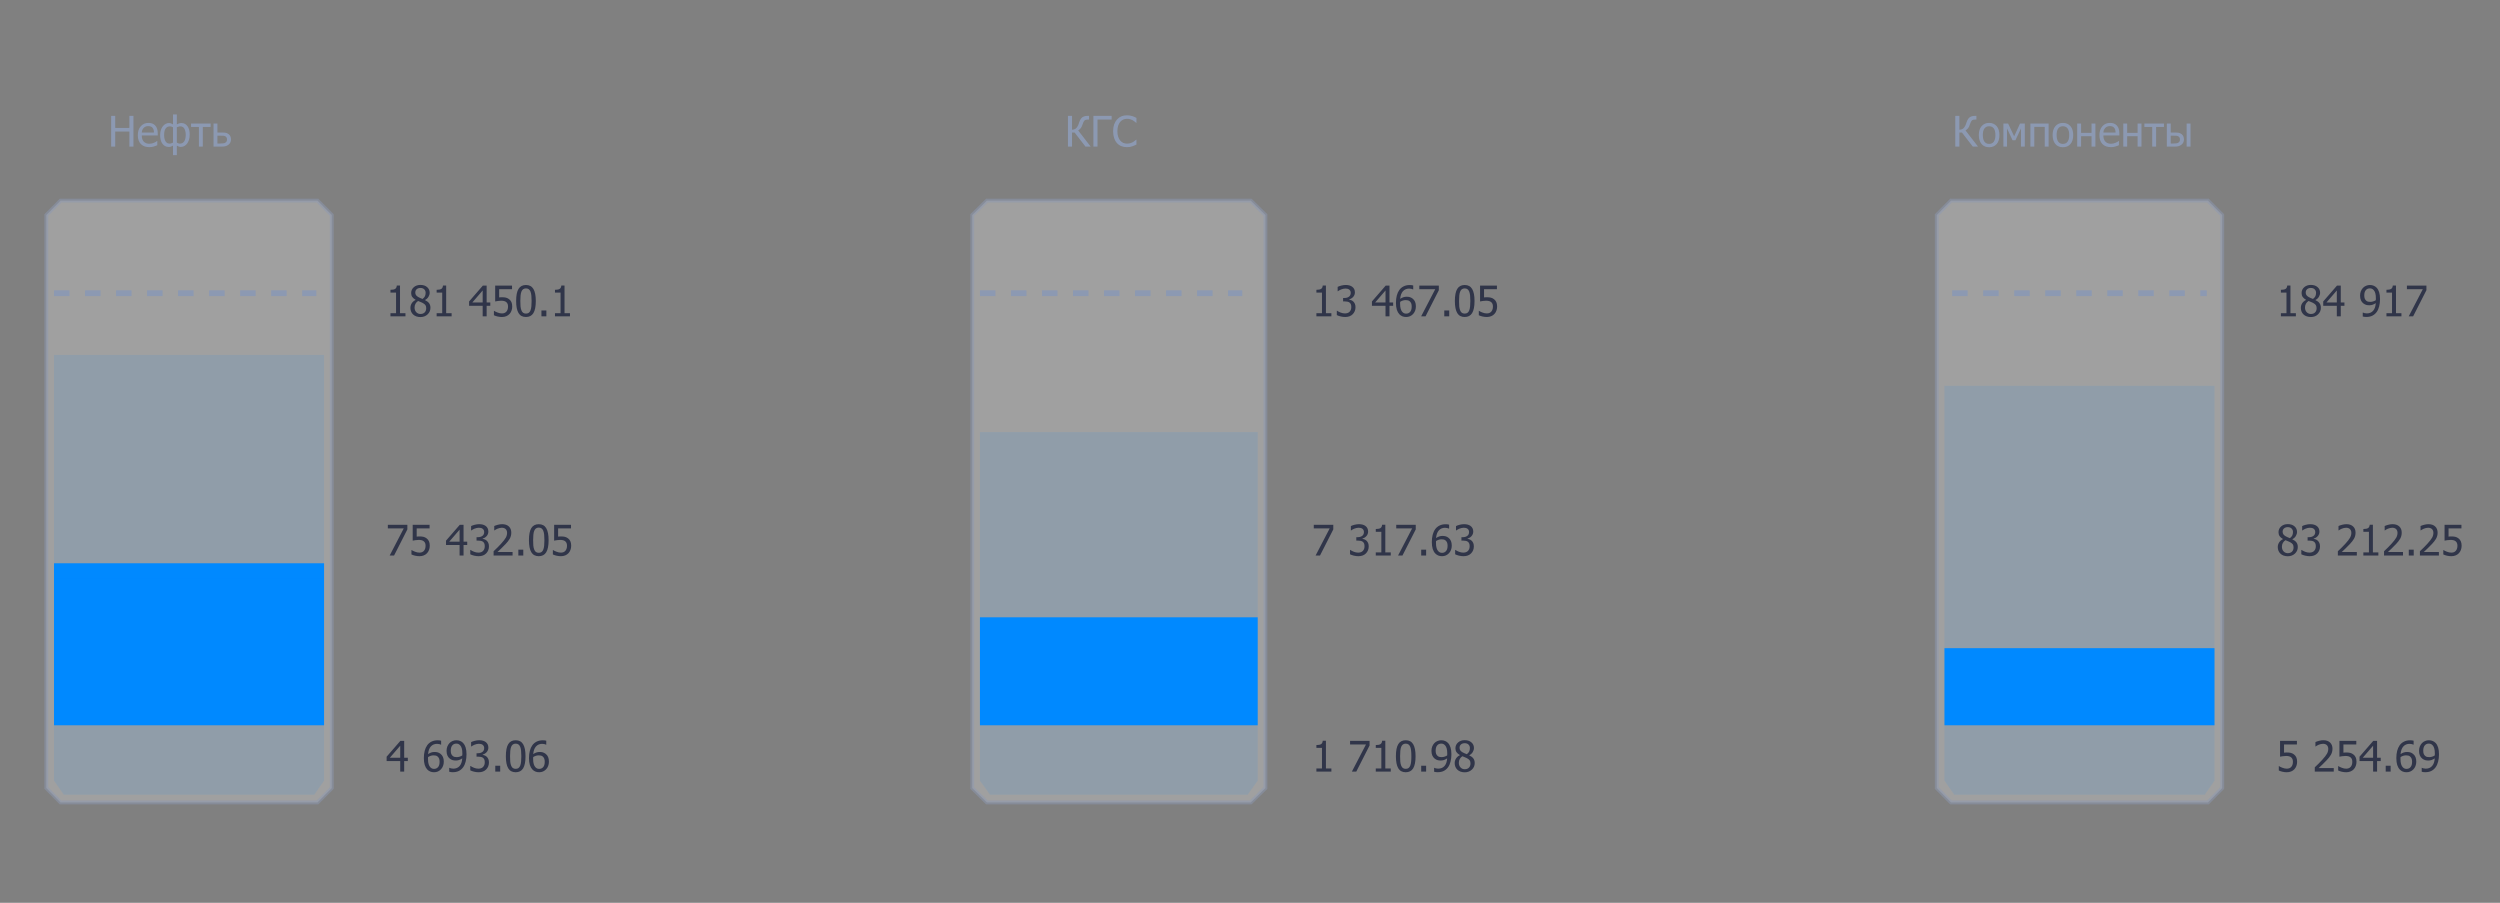<svg width="324" height="117" viewBox="0 0 324 117" fill="none" xmlns="http://www.w3.org/2000/svg">
<rect x="0" y="0" width="324" height="117" fill="#808080" stroke="none"/>
<path opacity="0.5" fill-rule="evenodd" clip-rule="evenodd" d="M7.85 104H41.15L43 102.134V27.867L41.15 26H7.85L6 27.867V102.134L7.85 104Z" fill="white" fill-opacity="0.5" stroke="#8C99B2" stroke-width="0.501"/>
<path d="M42 73H7V94H42V73Z" fill="#0089FF"/>
<path opacity="0.5" d="M42 46H7V75H42V46Z" fill="#0089FF" fill-opacity="0.2"/>
<path opacity="0.5" fill-rule="evenodd" clip-rule="evenodd" d="M8.273 103H40.727L42 101.177V94H7V101.177L8.273 103Z" fill="#0089FF" fill-opacity="0.2"/>
<path d="M7 38H41" stroke="#8C99B2" stroke-width="0.752" stroke-dasharray="2.01 2.01"/>
<path d="M52.794 68.613L51.07 72H50.5L52.325 68.484H50.265V68.016H52.794V68.613ZM55.697 70.732C55.697 70.924 55.666 71.103 55.603 71.267C55.542 71.431 55.457 71.573 55.346 71.692C55.234 71.814 55.094 71.909 54.926 71.979C54.76 72.048 54.574 72.083 54.367 72.083C54.176 72.083 53.988 72.062 53.802 72.019C53.618 71.978 53.459 71.923 53.323 71.856V71.291H53.361C53.402 71.321 53.461 71.356 53.537 71.395C53.614 71.433 53.699 71.469 53.792 71.502C53.897 71.54 53.993 71.569 54.081 71.591C54.168 71.61 54.266 71.62 54.375 71.62C54.482 71.62 54.586 71.601 54.688 71.564C54.79 71.525 54.877 71.462 54.95 71.377C55.016 71.298 55.066 71.206 55.1 71.101C55.136 70.996 55.154 70.872 55.154 70.729C55.154 70.588 55.134 70.472 55.095 70.381C55.057 70.29 55.002 70.215 54.929 70.156C54.852 70.089 54.758 70.041 54.645 70.015C54.535 69.986 54.411 69.972 54.273 69.972C54.129 69.972 53.983 69.984 53.837 70.007C53.691 70.028 53.574 70.049 53.486 70.068V68.016H55.673V68.484H54.003V69.544C54.067 69.537 54.13 69.531 54.193 69.528C54.255 69.524 54.312 69.522 54.364 69.522C54.568 69.522 54.74 69.539 54.881 69.573C55.022 69.607 55.157 69.673 55.287 69.771C55.419 69.871 55.52 69.996 55.59 70.146C55.661 70.296 55.697 70.491 55.697 70.732ZM60.551 70.63H60.077V72H59.563V70.63H57.803V70.068L59.585 68.016H60.077V70.202H60.551V70.63ZM59.563 70.202V68.645L58.22 70.202H59.563ZM62.054 68.396C61.958 68.396 61.862 68.407 61.765 68.431C61.669 68.454 61.575 68.484 61.482 68.522C61.396 68.557 61.321 68.595 61.257 68.634C61.195 68.673 61.138 68.71 61.088 68.744H61.056V68.179C61.172 68.117 61.329 68.061 61.527 68.01C61.727 67.959 61.917 67.933 62.097 67.933C62.277 67.933 62.434 67.952 62.568 67.989C62.704 68.025 62.826 68.081 62.935 68.158C63.053 68.243 63.141 68.347 63.2 68.468C63.26 68.589 63.291 68.731 63.291 68.894C63.291 69.113 63.218 69.306 63.074 69.472C62.929 69.637 62.756 69.743 62.555 69.787V69.825C62.639 69.841 62.728 69.868 62.822 69.908C62.919 69.947 63.008 70.005 63.09 70.082C63.172 70.158 63.239 70.257 63.291 70.379C63.342 70.498 63.368 70.644 63.368 70.817C63.368 70.998 63.337 71.163 63.275 71.315C63.214 71.465 63.127 71.598 63.015 71.714C62.899 71.835 62.759 71.927 62.595 71.989C62.431 72.052 62.244 72.083 62.036 72.083C61.836 72.083 61.638 72.059 61.442 72.011C61.245 71.963 61.08 71.905 60.947 71.837V71.272H60.984C61.096 71.354 61.247 71.433 61.436 71.508C61.625 71.583 61.815 71.62 62.004 71.62C62.112 71.62 62.221 71.603 62.33 71.569C62.441 71.534 62.532 71.477 62.606 71.398C62.677 71.32 62.731 71.233 62.769 71.138C62.806 71.044 62.825 70.924 62.825 70.78C62.825 70.635 62.804 70.517 62.761 70.424C62.72 70.331 62.662 70.258 62.587 70.205C62.512 70.151 62.423 70.115 62.319 70.095C62.218 70.073 62.107 70.063 61.987 70.063H61.76V69.619H61.937C62.178 69.619 62.373 69.562 62.523 69.447C62.674 69.333 62.75 69.167 62.75 68.95C62.75 68.85 62.73 68.764 62.691 68.693C62.652 68.62 62.602 68.562 62.541 68.519C62.474 68.472 62.399 68.44 62.317 68.423C62.235 68.405 62.147 68.396 62.054 68.396ZM66.429 72H63.97V71.441C64.147 71.273 64.314 71.113 64.471 70.959C64.628 70.806 64.781 70.646 64.931 70.48C65.234 70.147 65.441 69.88 65.552 69.68C65.662 69.479 65.718 69.271 65.718 69.057C65.718 68.946 65.7 68.849 65.664 68.765C65.63 68.681 65.583 68.612 65.522 68.556C65.46 68.503 65.388 68.463 65.305 68.436C65.223 68.409 65.133 68.396 65.035 68.396C64.941 68.396 64.844 68.408 64.746 68.433C64.65 68.457 64.557 68.486 64.468 68.522C64.393 68.552 64.321 68.588 64.251 68.631C64.182 68.674 64.125 68.711 64.083 68.741H64.053V68.174C64.164 68.118 64.317 68.065 64.513 68.013C64.711 67.96 64.899 67.933 65.075 67.933C65.446 67.933 65.737 68.032 65.948 68.23C66.158 68.426 66.263 68.693 66.263 69.03C66.263 69.185 66.245 69.329 66.207 69.461C66.171 69.593 66.122 69.715 66.057 69.827C65.991 69.943 65.912 70.058 65.819 70.172C65.727 70.287 65.628 70.399 65.525 70.51C65.357 70.692 65.17 70.881 64.963 71.077C64.758 71.273 64.594 71.428 64.471 71.543H66.429V72ZM67.818 72H67.178V71.237H67.818V72ZM71.099 70.007C71.099 70.722 70.994 71.247 70.785 71.583C70.579 71.916 70.258 72.083 69.825 72.083C69.386 72.083 69.064 71.913 68.859 71.572C68.654 71.231 68.551 70.711 68.551 70.012C68.551 69.293 68.655 68.768 68.862 68.436C69.07 68.102 69.391 67.936 69.825 67.936C70.264 67.936 70.586 68.108 70.791 68.452C70.996 68.796 71.099 69.314 71.099 70.007ZM70.413 71.221C70.465 71.089 70.502 70.923 70.523 70.721C70.545 70.519 70.555 70.281 70.555 70.007C70.555 69.734 70.545 69.496 70.523 69.295C70.502 69.093 70.464 68.926 70.411 68.792C70.357 68.656 70.283 68.554 70.189 68.484C70.096 68.413 69.975 68.377 69.825 68.377C69.677 68.377 69.555 68.413 69.458 68.484C69.364 68.554 69.289 68.658 69.234 68.797C69.18 68.933 69.143 69.104 69.124 69.311C69.104 69.518 69.094 69.752 69.094 70.012C69.094 70.29 69.102 70.523 69.118 70.71C69.136 70.898 69.174 71.065 69.231 71.213C69.283 71.351 69.356 71.457 69.45 71.532C69.547 71.605 69.671 71.641 69.825 71.641C69.973 71.641 70.094 71.607 70.189 71.537C70.285 71.466 70.36 71.361 70.413 71.221ZM74.026 70.732C74.026 70.924 73.995 71.103 73.932 71.267C73.871 71.431 73.786 71.573 73.675 71.692C73.563 71.814 73.423 71.909 73.255 71.979C73.089 72.048 72.903 72.083 72.696 72.083C72.505 72.083 72.317 72.062 72.131 72.019C71.948 71.978 71.788 71.923 71.652 71.856V71.291H71.69C71.731 71.321 71.79 71.356 71.867 71.395C71.943 71.433 72.028 71.469 72.121 71.502C72.226 71.54 72.322 71.569 72.41 71.591C72.497 71.61 72.595 71.62 72.704 71.62C72.811 71.62 72.915 71.601 73.017 71.564C73.119 71.525 73.206 71.462 73.279 71.377C73.345 71.298 73.395 71.206 73.429 71.101C73.465 70.996 73.483 70.872 73.483 70.729C73.483 70.588 73.463 70.472 73.424 70.381C73.386 70.29 73.331 70.215 73.258 70.156C73.181 70.089 73.087 70.041 72.974 70.015C72.864 69.986 72.74 69.972 72.602 69.972C72.458 69.972 72.312 69.984 72.166 70.007C72.02 70.028 71.903 70.049 71.816 70.068V68.016H74.002V68.484H72.332V69.544C72.396 69.537 72.46 69.531 72.522 69.528C72.585 69.524 72.642 69.522 72.693 69.522C72.897 69.522 73.069 69.539 73.21 69.573C73.351 69.607 73.486 69.673 73.616 69.771C73.749 69.871 73.849 69.996 73.919 70.146C73.99 70.296 74.026 70.491 74.026 70.732Z" fill="#303549"/>
<path d="M52.855 98.63H52.381V100H51.868V98.63H50.107V98.068L51.889 96.016H52.381V98.202H52.855V98.63ZM51.868 98.202V96.645L50.525 98.202H51.868ZM57.516 98.708C57.516 98.913 57.482 99.102 57.415 99.275C57.347 99.448 57.256 99.593 57.142 99.708C57.022 99.832 56.888 99.925 56.74 99.989C56.592 100.052 56.429 100.083 56.251 100.083C56.071 100.083 55.906 100.053 55.758 99.992C55.612 99.931 55.483 99.841 55.37 99.722C55.233 99.577 55.125 99.385 55.047 99.144C54.97 98.901 54.931 98.603 54.931 98.25C54.931 97.904 54.967 97.592 55.038 97.314C55.11 97.034 55.22 96.79 55.368 96.583C55.512 96.382 55.699 96.225 55.927 96.112C56.155 95.998 56.419 95.941 56.719 95.941C56.808 95.941 56.891 95.945 56.968 95.954C57.044 95.963 57.112 95.978 57.171 95.997V96.508H57.147C57.099 96.481 57.029 96.457 56.938 96.436C56.847 96.413 56.75 96.401 56.647 96.401C56.315 96.401 56.046 96.514 55.841 96.738C55.638 96.961 55.517 97.293 55.48 97.734C55.607 97.644 55.737 97.576 55.871 97.528C56.005 97.48 56.151 97.455 56.309 97.455C56.465 97.455 56.6 97.472 56.716 97.504C56.834 97.534 56.956 97.596 57.083 97.691C57.229 97.802 57.338 97.942 57.409 98.111C57.481 98.281 57.516 98.479 57.516 98.708ZM56.973 98.729C56.973 98.565 56.952 98.428 56.909 98.317C56.866 98.206 56.797 98.112 56.7 98.033C56.631 97.976 56.551 97.939 56.462 97.921C56.375 97.903 56.285 97.894 56.192 97.894C56.067 97.894 55.946 97.913 55.828 97.951C55.71 97.988 55.594 98.042 55.48 98.114C55.476 98.153 55.474 98.191 55.472 98.229C55.47 98.264 55.469 98.31 55.469 98.365C55.469 98.642 55.496 98.865 55.55 99.034C55.605 99.204 55.673 99.332 55.753 99.419C55.83 99.503 55.908 99.562 55.988 99.596C56.071 99.63 56.159 99.647 56.253 99.647C56.467 99.647 56.64 99.57 56.772 99.417C56.906 99.263 56.973 99.034 56.973 98.729ZM59.922 97.653C59.922 97.382 59.897 97.162 59.847 96.993C59.797 96.821 59.728 96.689 59.641 96.597C59.562 96.511 59.483 96.452 59.403 96.42C59.322 96.388 59.234 96.372 59.138 96.372C58.918 96.372 58.744 96.45 58.613 96.607C58.483 96.764 58.418 96.992 58.418 97.29C58.418 97.457 58.439 97.596 58.482 97.704C58.525 97.813 58.595 97.907 58.691 97.985C58.759 98.04 58.835 98.078 58.921 98.098C59.007 98.115 59.099 98.124 59.197 98.124C59.311 98.124 59.434 98.105 59.566 98.066C59.698 98.025 59.813 97.971 59.911 97.905C59.913 97.878 59.915 97.843 59.916 97.801C59.92 97.756 59.922 97.707 59.922 97.653ZM57.875 97.311C57.875 97.106 57.908 96.918 57.974 96.749C58.042 96.58 58.133 96.433 58.249 96.31C58.36 96.192 58.495 96.101 58.654 96.035C58.814 95.969 58.976 95.936 59.141 95.936C59.324 95.936 59.49 95.967 59.638 96.029C59.788 96.09 59.917 96.178 60.026 96.294C60.163 96.44 60.27 96.632 60.345 96.869C60.421 97.107 60.46 97.406 60.46 97.769C60.46 98.099 60.422 98.412 60.347 98.708C60.274 99.002 60.165 99.246 60.021 99.441C59.867 99.648 59.683 99.806 59.467 99.915C59.253 100.023 58.988 100.078 58.672 100.078C58.601 100.078 58.525 100.073 58.445 100.064C58.364 100.057 58.29 100.043 58.22 100.021V99.51H58.247C58.291 99.535 58.361 99.559 58.456 99.583C58.55 99.606 58.646 99.618 58.745 99.618C59.094 99.618 59.369 99.502 59.569 99.272C59.768 99.042 59.882 98.713 59.908 98.285C59.766 98.381 59.629 98.452 59.499 98.496C59.371 98.541 59.231 98.563 59.079 98.563C58.931 98.563 58.796 98.547 58.675 98.515C58.554 98.483 58.431 98.421 58.308 98.328C58.166 98.219 58.058 98.082 57.984 97.916C57.911 97.748 57.875 97.546 57.875 97.311ZM62.054 96.396C61.958 96.396 61.862 96.407 61.765 96.431C61.669 96.454 61.575 96.484 61.482 96.522C61.396 96.557 61.321 96.595 61.257 96.634C61.195 96.673 61.138 96.71 61.088 96.744H61.056V96.179C61.172 96.117 61.329 96.061 61.527 96.01C61.727 95.959 61.917 95.933 62.097 95.933C62.277 95.933 62.434 95.952 62.568 95.989C62.704 96.025 62.826 96.081 62.935 96.158C63.053 96.243 63.141 96.347 63.2 96.468C63.26 96.589 63.291 96.731 63.291 96.894C63.291 97.113 63.218 97.306 63.074 97.472C62.929 97.637 62.756 97.743 62.555 97.787V97.825C62.639 97.841 62.728 97.868 62.822 97.908C62.919 97.947 63.008 98.005 63.09 98.082C63.172 98.158 63.239 98.257 63.291 98.379C63.342 98.498 63.368 98.644 63.368 98.817C63.368 98.998 63.337 99.163 63.275 99.315C63.214 99.465 63.127 99.598 63.015 99.714C62.899 99.835 62.759 99.927 62.595 99.989C62.431 100.052 62.244 100.083 62.036 100.083C61.836 100.083 61.638 100.059 61.442 100.011C61.245 99.963 61.08 99.905 60.947 99.837V99.272H60.984C61.096 99.354 61.247 99.433 61.436 99.508C61.625 99.583 61.815 99.62 62.004 99.62C62.112 99.62 62.221 99.603 62.33 99.569C62.441 99.534 62.532 99.477 62.606 99.398C62.677 99.32 62.731 99.233 62.769 99.138C62.806 99.044 62.825 98.924 62.825 98.78C62.825 98.635 62.804 98.517 62.761 98.424C62.72 98.331 62.662 98.258 62.587 98.205C62.512 98.151 62.423 98.115 62.319 98.095C62.218 98.073 62.107 98.063 61.987 98.063H61.76V97.619H61.937C62.178 97.619 62.373 97.562 62.523 97.447C62.674 97.333 62.75 97.167 62.75 96.95C62.75 96.85 62.73 96.764 62.691 96.693C62.652 96.62 62.602 96.562 62.541 96.519C62.474 96.472 62.399 96.44 62.317 96.423C62.235 96.405 62.147 96.396 62.054 96.396ZM64.826 100H64.187V99.237H64.826V100ZM68.107 98.007C68.107 98.722 68.003 99.247 67.794 99.583C67.587 99.916 67.267 100.083 66.833 100.083C66.394 100.083 66.073 99.913 65.867 99.572C65.662 99.231 65.56 98.711 65.56 98.012C65.56 97.293 65.663 96.768 65.87 96.436C66.079 96.102 66.4 95.936 66.833 95.936C67.272 95.936 67.594 96.108 67.799 96.452C68.004 96.796 68.107 97.314 68.107 98.007ZM67.422 99.221C67.474 99.089 67.51 98.923 67.532 98.721C67.553 98.519 67.564 98.281 67.564 98.007C67.564 97.734 67.553 97.496 67.532 97.295C67.51 97.093 67.473 96.926 67.419 96.792C67.366 96.656 67.292 96.554 67.197 96.484C67.105 96.413 66.983 96.377 66.833 96.377C66.685 96.377 66.563 96.413 66.467 96.484C66.372 96.554 66.297 96.658 66.242 96.797C66.189 96.933 66.152 97.104 66.132 97.311C66.113 97.518 66.103 97.752 66.103 98.012C66.103 98.29 66.111 98.523 66.127 98.71C66.145 98.898 66.182 99.065 66.239 99.213C66.291 99.351 66.364 99.457 66.459 99.532C66.555 99.605 66.68 99.641 66.833 99.641C66.981 99.641 67.103 99.607 67.197 99.537C67.294 99.466 67.368 99.361 67.422 99.221ZM71.141 98.708C71.141 98.913 71.108 99.102 71.04 99.275C70.972 99.448 70.881 99.593 70.767 99.708C70.647 99.832 70.513 99.925 70.365 99.989C70.217 100.052 70.054 100.083 69.876 100.083C69.695 100.083 69.531 100.053 69.383 99.992C69.237 99.931 69.108 99.841 68.995 99.722C68.858 99.577 68.75 99.385 68.672 99.144C68.595 98.901 68.556 98.603 68.556 98.25C68.556 97.904 68.592 97.592 68.664 97.314C68.735 97.034 68.845 96.79 68.993 96.583C69.137 96.382 69.324 96.225 69.552 96.112C69.78 95.998 70.044 95.941 70.344 95.941C70.433 95.941 70.516 95.945 70.593 95.954C70.669 95.963 70.737 95.978 70.796 95.997V96.508H70.772C70.724 96.481 70.654 96.457 70.563 96.436C70.472 96.413 70.375 96.401 70.272 96.401C69.94 96.401 69.671 96.514 69.466 96.738C69.263 96.961 69.142 97.293 69.105 97.734C69.232 97.644 69.362 97.576 69.496 97.528C69.629 97.48 69.776 97.455 69.935 97.455C70.09 97.455 70.225 97.472 70.341 97.504C70.459 97.534 70.581 97.596 70.708 97.691C70.854 97.802 70.963 97.942 71.034 98.111C71.106 98.281 71.141 98.479 71.141 98.708ZM70.598 98.729C70.598 98.565 70.577 98.428 70.534 98.317C70.491 98.206 70.422 98.112 70.325 98.033C70.256 97.976 70.176 97.939 70.087 97.921C70 97.903 69.91 97.894 69.817 97.894C69.692 97.894 69.571 97.913 69.453 97.951C69.335 97.988 69.219 98.042 69.105 98.114C69.102 98.153 69.099 98.191 69.097 98.229C69.095 98.264 69.094 98.31 69.094 98.365C69.094 98.642 69.121 98.865 69.175 99.034C69.23 99.204 69.298 99.332 69.378 99.419C69.455 99.503 69.533 99.562 69.614 99.596C69.695 99.63 69.784 99.647 69.878 99.647C70.092 99.647 70.266 99.57 70.397 99.417C70.531 99.263 70.598 99.034 70.598 98.729Z" fill="#303549"/>
<path d="M52.547 41H50.605V40.593H51.327V37.923H50.605V37.559C50.878 37.559 51.078 37.521 51.207 37.444C51.337 37.365 51.41 37.218 51.426 37.002H51.841V40.593H52.547V41ZM55.162 37.944C55.162 37.766 55.102 37.617 54.982 37.497C54.863 37.378 54.697 37.318 54.485 37.318C54.29 37.318 54.13 37.372 54.006 37.479C53.883 37.586 53.821 37.73 53.821 37.912C53.821 38.044 53.852 38.156 53.915 38.247C53.979 38.338 54.074 38.42 54.201 38.493C54.256 38.523 54.34 38.565 54.453 38.619C54.567 38.672 54.67 38.714 54.763 38.744C54.918 38.625 55.023 38.503 55.079 38.378C55.134 38.251 55.162 38.107 55.162 37.944ZM55.236 39.94C55.236 39.776 55.204 39.646 55.14 39.55C55.076 39.453 54.952 39.355 54.768 39.255C54.708 39.221 54.626 39.185 54.525 39.146C54.425 39.106 54.312 39.06 54.185 39.007C54.037 39.105 53.924 39.226 53.845 39.37C53.767 39.513 53.727 39.676 53.727 39.86C53.727 40.101 53.8 40.3 53.944 40.457C54.09 40.614 54.273 40.692 54.493 40.692C54.717 40.692 54.898 40.625 55.033 40.492C55.169 40.356 55.236 40.172 55.236 39.94ZM54.487 41.091C54.289 41.091 54.109 41.062 53.947 41.003C53.784 40.944 53.646 40.859 53.532 40.748C53.42 40.641 53.334 40.515 53.275 40.368C53.218 40.221 53.19 40.064 53.19 39.9C53.19 39.684 53.247 39.486 53.361 39.306C53.477 39.124 53.644 38.98 53.864 38.873V38.857C53.668 38.742 53.522 38.618 53.428 38.482C53.333 38.346 53.286 38.177 53.286 37.974C53.286 37.674 53.399 37.424 53.626 37.224C53.852 37.025 54.139 36.925 54.487 36.925C54.849 36.925 55.139 37.02 55.357 37.211C55.576 37.4 55.686 37.643 55.686 37.939C55.686 38.117 55.633 38.294 55.528 38.469C55.425 38.644 55.275 38.78 55.079 38.878V38.894C55.31 39.003 55.486 39.135 55.606 39.29C55.725 39.445 55.785 39.645 55.785 39.89C55.785 40.23 55.661 40.516 55.413 40.746C55.167 40.976 54.858 41.091 54.487 41.091ZM58.53 41H56.588V40.593H57.31V37.923H56.588V37.559C56.861 37.559 57.061 37.521 57.19 37.444C57.32 37.365 57.393 37.218 57.409 37.002H57.824V40.593H58.53V41ZM63.542 39.63H63.069V41H62.555V39.63H60.794V39.068L62.576 37.016H63.069V39.202H63.542V39.63ZM62.555 39.202V37.645L61.212 39.202H62.555ZM66.384 39.732C66.384 39.924 66.353 40.103 66.29 40.267C66.23 40.431 66.144 40.573 66.033 40.692C65.921 40.814 65.781 40.909 65.613 40.979C65.447 41.048 65.261 41.083 65.054 41.083C64.863 41.083 64.675 41.062 64.489 41.019C64.306 40.978 64.146 40.923 64.01 40.855V40.291H64.048C64.089 40.321 64.148 40.356 64.225 40.395C64.301 40.433 64.386 40.468 64.479 40.502C64.584 40.54 64.68 40.569 64.768 40.591C64.855 40.61 64.953 40.62 65.062 40.62C65.169 40.62 65.273 40.601 65.375 40.564C65.477 40.525 65.564 40.462 65.637 40.377C65.703 40.298 65.753 40.206 65.787 40.101C65.823 39.996 65.841 39.872 65.841 39.729C65.841 39.588 65.821 39.472 65.782 39.381C65.744 39.29 65.689 39.215 65.616 39.156C65.539 39.089 65.445 39.041 65.332 39.015C65.222 38.986 65.098 38.972 64.96 38.972C64.816 38.972 64.67 38.983 64.524 39.007C64.378 39.028 64.261 39.048 64.174 39.068V37.016H66.36V37.484H64.69V38.544C64.754 38.536 64.818 38.531 64.88 38.528C64.942 38.524 64.999 38.522 65.051 38.522C65.255 38.522 65.427 38.539 65.568 38.573C65.709 38.607 65.844 38.673 65.974 38.771C66.106 38.871 66.207 38.996 66.277 39.146C66.348 39.295 66.384 39.491 66.384 39.732ZM69.44 39.007C69.44 39.722 69.335 40.247 69.126 40.583C68.92 40.916 68.599 41.083 68.166 41.083C67.727 41.083 67.405 40.913 67.2 40.572C66.995 40.231 66.892 39.711 66.892 39.012C66.892 38.293 66.996 37.768 67.203 37.436C67.411 37.102 67.732 36.935 68.166 36.935C68.605 36.935 68.927 37.108 69.132 37.452C69.337 37.796 69.44 38.314 69.44 39.007ZM68.755 40.221C68.806 40.089 68.843 39.923 68.864 39.721C68.886 39.519 68.896 39.281 68.896 39.007C68.896 38.734 68.886 38.496 68.864 38.295C68.843 38.093 68.805 37.925 68.752 37.792C68.698 37.656 68.624 37.554 68.53 37.484C68.437 37.413 68.316 37.377 68.166 37.377C68.018 37.377 67.896 37.413 67.799 37.484C67.705 37.554 67.63 37.658 67.575 37.797C67.521 37.933 67.484 38.104 67.465 38.311C67.445 38.518 67.435 38.752 67.435 39.012C67.435 39.29 67.443 39.523 67.46 39.71C67.477 39.898 67.515 40.065 67.572 40.213C67.624 40.351 67.697 40.457 67.791 40.532C67.888 40.605 68.013 40.641 68.166 40.641C68.314 40.641 68.435 40.607 68.53 40.537C68.626 40.466 68.701 40.361 68.755 40.221ZM70.81 41H70.17V40.237H70.81V41ZM73.868 41H71.925V40.593H72.648V37.923H71.925V37.559C72.198 37.559 72.399 37.521 72.527 37.444C72.658 37.365 72.731 37.218 72.747 37.002H73.162V40.593H73.868V41Z" fill="#303549"/>
<path d="M17.297 19H16.767V17.049H14.934V19H14.404V15.016H14.934V16.578H16.767V15.016H17.297V19ZM19.365 19.07C18.889 19.07 18.518 18.936 18.255 18.668C17.992 18.399 17.861 18.017 17.861 17.523C17.861 17.036 17.989 16.649 18.244 16.362C18.499 16.073 18.832 15.928 19.244 15.928C19.43 15.928 19.594 15.955 19.737 16.009C19.88 16.062 20.005 16.146 20.111 16.26C20.218 16.374 20.301 16.514 20.358 16.68C20.415 16.844 20.443 17.046 20.443 17.285V17.558H18.372C18.372 17.906 18.46 18.171 18.634 18.355C18.809 18.539 19.051 18.631 19.36 18.631C19.47 18.631 19.578 18.618 19.683 18.593C19.79 18.568 19.887 18.536 19.972 18.497C20.063 18.456 20.14 18.417 20.203 18.379C20.265 18.34 20.317 18.303 20.358 18.27H20.387V18.818C20.328 18.841 20.255 18.871 20.168 18.906C20.08 18.94 20.002 18.967 19.932 18.987C19.834 19.013 19.745 19.034 19.665 19.048C19.586 19.062 19.486 19.07 19.365 19.07ZM19.954 17.172C19.95 17.037 19.934 16.92 19.905 16.822C19.877 16.724 19.836 16.641 19.782 16.573C19.724 16.498 19.648 16.441 19.555 16.402C19.464 16.363 19.351 16.343 19.215 16.343C19.081 16.343 18.967 16.363 18.873 16.404C18.78 16.444 18.695 16.502 18.618 16.578C18.544 16.657 18.486 16.744 18.447 16.841C18.408 16.935 18.383 17.046 18.372 17.172H19.954ZM24.585 17.427C24.585 17.692 24.552 17.928 24.486 18.133C24.422 18.336 24.337 18.504 24.23 18.636C24.121 18.77 23.998 18.872 23.86 18.941C23.723 19.009 23.579 19.043 23.43 19.043C23.317 19.043 23.218 19.021 23.132 18.979C23.049 18.936 22.977 18.899 22.918 18.869V20.102H22.421V18.869C22.315 18.924 22.232 18.967 22.169 18.997C22.107 19.028 22.004 19.043 21.861 19.043C21.526 19.043 21.258 18.907 21.056 18.636C20.855 18.363 20.754 17.989 20.754 17.515C20.754 17.265 20.786 17.042 20.85 16.846C20.914 16.65 21.003 16.483 21.115 16.346C21.218 16.219 21.338 16.121 21.474 16.051C21.611 15.98 21.753 15.944 21.902 15.944C22.007 15.944 22.101 15.963 22.185 16C22.271 16.036 22.349 16.077 22.421 16.123V14.836H22.918V16.123C22.997 16.075 23.087 16.034 23.189 15.998C23.29 15.962 23.395 15.944 23.502 15.944C23.837 15.944 24.101 16.079 24.294 16.348C24.488 16.616 24.585 16.975 24.585 17.427ZM24.069 17.483C24.069 17.142 24.011 16.873 23.895 16.675C23.781 16.477 23.611 16.378 23.387 16.378C23.294 16.378 23.212 16.39 23.14 16.415C23.071 16.438 22.997 16.464 22.918 16.493V18.486C22.997 18.524 23.06 18.554 23.108 18.577C23.158 18.6 23.231 18.612 23.325 18.612C23.557 18.612 23.739 18.517 23.871 18.326C24.003 18.135 24.069 17.854 24.069 17.483ZM22.421 18.486V16.493C22.357 16.462 22.292 16.436 22.228 16.413C22.164 16.389 22.093 16.378 22.014 16.378C21.786 16.378 21.605 16.468 21.471 16.648C21.337 16.828 21.27 17.109 21.27 17.491C21.27 17.839 21.33 18.113 21.449 18.312C21.571 18.512 21.744 18.612 21.968 18.612C22.058 18.612 22.138 18.599 22.209 18.572C22.281 18.545 22.351 18.517 22.421 18.486ZM27.299 16.453H26.282V19H25.779V16.453H24.762V16.011H27.299V16.453ZM29.937 18.074C29.937 18.219 29.907 18.35 29.849 18.468C29.792 18.585 29.713 18.681 29.613 18.754C29.495 18.843 29.37 18.906 29.236 18.944C29.102 18.981 28.93 19 28.72 19H27.673V16.011H28.176V17.175H28.733C28.958 17.175 29.131 17.187 29.255 17.21C29.38 17.233 29.503 17.29 29.627 17.381C29.73 17.458 29.808 17.556 29.859 17.675C29.911 17.795 29.937 17.928 29.937 18.074ZM29.418 18.082C29.418 17.991 29.402 17.912 29.37 17.844C29.339 17.774 29.288 17.718 29.217 17.675C29.142 17.631 29.057 17.604 28.96 17.595C28.866 17.586 28.729 17.582 28.551 17.582H28.176V18.599H28.54C28.719 18.599 28.857 18.591 28.955 18.577C29.053 18.561 29.138 18.532 29.209 18.489C29.282 18.442 29.335 18.388 29.367 18.326C29.401 18.262 29.418 18.18 29.418 18.082Z" fill="#8C99B2"/>
<path opacity="0.5" fill-rule="evenodd" clip-rule="evenodd" d="M127.899 104H162.1L164 102.134V27.867L162.1 26H127.899L126 27.867V102.134L127.899 104Z" fill="white" fill-opacity="0.5" stroke="#8C99B2" stroke-width="0.501"/>
<path d="M163 80H127V94H163V80Z" fill="#0089FF"/>
<path opacity="0.5" d="M163 56H127V80H163V56Z" fill="#0089FF" fill-opacity="0.2"/>
<path opacity="0.5" fill-rule="evenodd" clip-rule="evenodd" d="M128.31 103H161.69L163 101.177V94H127V101.177L128.31 103Z" fill="#0089FF" fill-opacity="0.2"/>
<path d="M127 38H161" stroke="#8C99B2" stroke-width="0.752" stroke-dasharray="2.01 2.01"/>
<path d="M172.794 68.613L171.07 72H170.5L172.325 68.484H170.265V68.016H172.794V68.613ZM176.071 68.396C175.975 68.396 175.879 68.407 175.782 68.431C175.686 68.454 175.591 68.484 175.499 68.522C175.413 68.557 175.338 68.595 175.274 68.634C175.212 68.673 175.155 68.71 175.105 68.744H175.073V68.179C175.189 68.117 175.346 68.061 175.544 68.01C175.744 67.959 175.934 67.933 176.114 67.933C176.294 67.933 176.451 67.952 176.585 67.989C176.721 68.025 176.843 68.081 176.952 68.158C177.069 68.243 177.158 68.347 177.217 68.468C177.277 68.589 177.308 68.731 177.308 68.894C177.308 69.113 177.235 69.306 177.091 69.472C176.946 69.637 176.773 69.743 176.572 69.787V69.825C176.656 69.841 176.745 69.868 176.839 69.908C176.936 69.947 177.025 70.005 177.107 70.082C177.189 70.158 177.256 70.257 177.308 70.379C177.359 70.498 177.385 70.644 177.385 70.817C177.385 70.998 177.354 71.163 177.292 71.315C177.231 71.465 177.144 71.598 177.032 71.714C176.916 71.835 176.776 71.927 176.612 71.989C176.448 72.052 176.261 72.083 176.053 72.083C175.853 72.083 175.655 72.059 175.459 72.011C175.262 71.963 175.097 71.905 174.964 71.837V71.272H175.001C175.113 71.354 175.264 71.433 175.453 71.508C175.642 71.583 175.831 71.62 176.021 71.62C176.129 71.62 176.238 71.603 176.347 71.569C176.458 71.534 176.549 71.477 176.623 71.398C176.694 71.32 176.748 71.233 176.786 71.138C176.823 71.044 176.842 70.924 176.842 70.78C176.842 70.635 176.821 70.517 176.778 70.424C176.737 70.331 176.679 70.258 176.604 70.205C176.529 70.151 176.44 70.115 176.336 70.095C176.235 70.073 176.124 70.063 176.004 70.063H175.777V69.619H175.954C176.194 69.619 176.39 69.562 176.54 69.447C176.691 69.333 176.767 69.167 176.767 68.95C176.767 68.85 176.747 68.764 176.708 68.693C176.669 68.62 176.619 68.562 176.558 68.519C176.491 68.472 176.416 68.44 176.334 68.423C176.252 68.405 176.164 68.396 176.071 68.396ZM180.243 72H178.3V71.593H179.023V68.923H178.3V68.559C178.573 68.559 178.774 68.521 178.902 68.444C179.033 68.365 179.106 68.218 179.122 68.002H179.536V71.593H180.243V72ZM183.481 68.613L181.757 72H181.187L183.012 68.484H180.952V68.016H183.481V68.613ZM184.827 72H184.187V71.237H184.827V72ZM188.15 70.708C188.15 70.913 188.116 71.102 188.048 71.275C187.98 71.448 187.889 71.593 187.775 71.708C187.656 71.832 187.522 71.925 187.374 71.989C187.226 72.052 187.063 72.083 186.884 72.083C186.704 72.083 186.54 72.053 186.392 71.992C186.246 71.931 186.116 71.841 186.004 71.722C185.866 71.577 185.759 71.385 185.68 71.144C185.603 70.901 185.565 70.603 185.565 70.25C185.565 69.904 185.601 69.592 185.672 69.314C185.743 69.034 185.853 68.79 186.001 68.583C186.146 68.382 186.332 68.225 186.56 68.112C186.789 67.998 187.053 67.941 187.352 67.941C187.442 67.941 187.525 67.945 187.601 67.954C187.678 67.963 187.746 67.978 187.805 67.997V68.508H187.781C187.732 68.481 187.663 68.457 187.572 68.436C187.481 68.413 187.384 68.401 187.28 68.401C186.948 68.401 186.68 68.514 186.475 68.738C186.271 68.961 186.151 69.293 186.114 69.734C186.24 69.644 186.37 69.576 186.504 69.528C186.638 69.48 186.784 69.455 186.943 69.455C187.098 69.455 187.234 69.472 187.35 69.504C187.468 69.534 187.59 69.596 187.716 69.691C187.863 69.802 187.971 69.942 188.043 70.111C188.114 70.281 188.15 70.479 188.15 70.708ZM187.607 70.729C187.607 70.565 187.585 70.428 187.542 70.317C187.5 70.206 187.43 70.112 187.334 70.033C187.264 69.976 187.185 69.939 187.096 69.921C187.008 69.903 186.918 69.894 186.825 69.894C186.7 69.894 186.579 69.913 186.461 69.951C186.344 69.988 186.228 70.042 186.114 70.114C186.11 70.153 186.107 70.191 186.106 70.229C186.104 70.264 186.103 70.31 186.103 70.365C186.103 70.642 186.13 70.865 186.183 71.034C186.238 71.204 186.306 71.332 186.386 71.419C186.463 71.503 186.542 71.562 186.622 71.596C186.704 71.63 186.792 71.647 186.887 71.647C187.101 71.647 187.274 71.57 187.406 71.417C187.54 71.263 187.607 71.034 187.607 70.729ZM189.696 68.396C189.6 68.396 189.504 68.407 189.407 68.431C189.311 68.454 189.217 68.484 189.124 68.522C189.038 68.557 188.963 68.595 188.899 68.634C188.837 68.673 188.78 68.71 188.73 68.744H188.698V68.179C188.814 68.117 188.971 68.061 189.169 68.01C189.369 67.959 189.559 67.933 189.739 67.933C189.919 67.933 190.076 67.952 190.21 67.989C190.346 68.025 190.468 68.081 190.577 68.158C190.694 68.243 190.783 68.347 190.842 68.468C190.902 68.589 190.933 68.731 190.933 68.894C190.933 69.113 190.86 69.306 190.716 69.472C190.571 69.637 190.398 69.743 190.197 69.787V69.825C190.281 69.841 190.37 69.868 190.464 69.908C190.561 69.947 190.65 70.005 190.732 70.082C190.814 70.158 190.881 70.257 190.933 70.379C190.984 70.498 191.01 70.644 191.01 70.817C191.01 70.998 190.979 71.163 190.917 71.315C190.856 71.465 190.769 71.598 190.657 71.714C190.541 71.835 190.401 71.927 190.237 71.989C190.073 72.052 189.886 72.083 189.678 72.083C189.478 72.083 189.28 72.059 189.084 72.011C188.887 71.963 188.722 71.905 188.589 71.837V71.272H188.626C188.738 71.354 188.889 71.433 189.078 71.508C189.267 71.583 189.456 71.62 189.646 71.62C189.754 71.62 189.863 71.603 189.972 71.569C190.083 71.534 190.174 71.477 190.248 71.398C190.319 71.32 190.373 71.233 190.411 71.138C190.448 71.044 190.467 70.924 190.467 70.78C190.467 70.635 190.446 70.517 190.403 70.424C190.362 70.331 190.304 70.258 190.229 70.205C190.154 70.151 190.065 70.115 189.961 70.095C189.86 70.073 189.749 70.063 189.63 70.063H189.402V69.619H189.579C189.82 69.619 190.015 69.562 190.165 69.447C190.316 69.333 190.392 69.167 190.392 68.95C190.392 68.85 190.373 68.764 190.333 68.693C190.294 68.62 190.244 68.562 190.183 68.519C190.116 68.472 190.041 68.44 189.959 68.423C189.877 68.405 189.789 68.396 189.696 68.396Z" fill="#303549"/>
<path d="M172.547 100H170.605V99.593H171.327V96.923H170.605V96.559C170.878 96.559 171.078 96.521 171.207 96.444C171.337 96.365 171.41 96.218 171.426 96.002H171.841V99.593H172.547V100ZM177.498 96.612L175.774 100H175.204L177.029 96.484H174.969V96.016H177.498V96.612ZM180.243 100H178.3V99.593H179.023V96.923H178.3V96.559C178.573 96.559 178.774 96.521 178.902 96.444C179.033 96.365 179.106 96.218 179.122 96.002H179.536V99.593H180.243V100ZM183.457 98.007C183.457 98.722 183.352 99.247 183.143 99.583C182.937 99.916 182.616 100.083 182.183 100.083C181.744 100.083 181.422 99.913 181.217 99.572C181.012 99.231 180.909 98.711 180.909 98.012C180.909 97.293 181.013 96.768 181.22 96.436C181.428 96.102 181.749 95.936 182.183 95.936C182.622 95.936 182.944 96.108 183.149 96.452C183.354 96.796 183.457 97.314 183.457 98.007ZM182.772 99.221C182.823 99.089 182.86 98.923 182.881 98.721C182.903 98.519 182.913 98.281 182.913 98.007C182.913 97.734 182.903 97.496 182.881 97.295C182.86 97.093 182.822 96.925 182.769 96.792C182.715 96.656 182.641 96.554 182.547 96.484C182.454 96.413 182.333 96.377 182.183 96.377C182.035 96.377 181.913 96.413 181.816 96.484C181.722 96.554 181.647 96.658 181.591 96.797C181.538 96.933 181.501 97.104 181.482 97.311C181.462 97.518 181.452 97.751 181.452 98.012C181.452 98.29 181.46 98.523 181.476 98.71C181.494 98.898 181.532 99.065 181.589 99.213C181.641 99.351 181.714 99.457 181.808 99.532C181.905 99.605 182.029 99.641 182.183 99.641C182.331 99.641 182.452 99.607 182.547 99.537C182.643 99.466 182.718 99.361 182.772 99.221ZM184.827 100H184.187V99.237H184.827V100ZM187.564 97.653C187.564 97.382 187.539 97.162 187.489 96.992C187.439 96.821 187.37 96.689 187.283 96.596C187.204 96.511 187.125 96.452 187.045 96.42C186.964 96.388 186.876 96.372 186.78 96.372C186.56 96.372 186.386 96.45 186.255 96.607C186.125 96.764 186.06 96.992 186.06 97.289C186.06 97.457 186.081 97.595 186.124 97.704C186.167 97.813 186.237 97.907 186.333 97.985C186.401 98.04 186.477 98.078 186.563 98.097C186.649 98.115 186.741 98.124 186.839 98.124C186.953 98.124 187.076 98.105 187.208 98.065C187.34 98.024 187.455 97.971 187.553 97.905C187.555 97.878 187.557 97.843 187.558 97.8C187.562 97.756 187.564 97.707 187.564 97.653ZM185.517 97.311C185.517 97.106 185.55 96.918 185.616 96.749C185.684 96.579 185.776 96.433 185.891 96.31C186.002 96.192 186.137 96.1 186.296 96.034C186.456 95.969 186.618 95.936 186.783 95.936C186.966 95.936 187.132 95.967 187.28 96.029C187.43 96.09 187.559 96.178 187.668 96.294C187.806 96.44 187.912 96.632 187.987 96.869C188.063 97.107 188.102 97.406 188.102 97.768C188.102 98.098 188.064 98.412 187.989 98.708C187.916 99.002 187.807 99.246 187.663 99.441C187.509 99.648 187.325 99.806 187.109 99.914C186.895 100.023 186.63 100.078 186.314 100.078C186.243 100.078 186.167 100.073 186.087 100.064C186.007 100.057 185.932 100.043 185.862 100.021V99.51H185.889C185.933 99.535 186.003 99.559 186.098 99.583C186.192 99.606 186.288 99.617 186.386 99.617C186.736 99.617 187.011 99.502 187.211 99.272C187.41 99.042 187.524 98.713 187.55 98.285C187.408 98.381 187.271 98.452 187.141 98.496C187.013 98.541 186.873 98.563 186.721 98.563C186.573 98.563 186.438 98.547 186.317 98.515C186.196 98.483 186.073 98.42 185.95 98.328C185.808 98.219 185.7 98.082 185.627 97.916C185.553 97.748 185.517 97.546 185.517 97.311ZM190.499 96.944C190.499 96.766 190.439 96.617 190.32 96.497C190.2 96.378 190.034 96.318 189.822 96.318C189.628 96.318 189.468 96.372 189.343 96.479C189.22 96.586 189.159 96.73 189.159 96.912C189.159 97.044 189.19 97.156 189.252 97.247C189.316 97.338 189.412 97.42 189.539 97.493C189.594 97.523 189.678 97.565 189.79 97.619C189.904 97.672 190.008 97.714 190.1 97.744C190.256 97.625 190.361 97.503 190.416 97.378C190.472 97.251 190.499 97.107 190.499 96.944ZM190.574 98.94C190.574 98.776 190.542 98.646 190.478 98.55C190.414 98.453 190.29 98.355 190.106 98.255C190.045 98.222 189.964 98.185 189.862 98.146C189.762 98.106 189.649 98.06 189.523 98.007C189.374 98.105 189.261 98.226 189.183 98.37C189.104 98.513 189.065 98.676 189.065 98.86C189.065 99.101 189.137 99.3 189.282 99.457C189.428 99.614 189.611 99.692 189.83 99.692C190.055 99.692 190.235 99.625 190.371 99.492C190.506 99.356 190.574 99.172 190.574 98.94ZM189.825 100.091C189.627 100.091 189.447 100.062 189.284 100.003C189.122 99.944 188.984 99.859 188.87 99.749C188.757 99.641 188.672 99.515 188.613 99.368C188.556 99.221 188.527 99.064 188.527 98.9C188.527 98.684 188.584 98.486 188.698 98.306C188.814 98.124 188.982 97.98 189.201 97.873V97.857C189.005 97.743 188.86 97.618 188.765 97.482C188.671 97.347 188.623 97.177 188.623 96.974C188.623 96.674 188.737 96.424 188.963 96.225C189.19 96.025 189.477 95.925 189.825 95.925C190.187 95.925 190.477 96.02 190.694 96.211C190.914 96.4 191.024 96.643 191.024 96.939C191.024 97.117 190.971 97.294 190.866 97.469C190.762 97.644 190.612 97.78 190.416 97.878V97.894C190.648 98.003 190.824 98.135 190.943 98.29C191.063 98.445 191.123 98.645 191.123 98.89C191.123 99.23 190.999 99.516 190.751 99.746C190.505 99.976 190.196 100.091 189.825 100.091Z" fill="#303549"/>
<path d="M172.547 41H170.605V40.593H171.327V37.923H170.605V37.559C170.878 37.559 171.078 37.521 171.207 37.444C171.337 37.365 171.41 37.218 171.426 37.002H171.841V40.593H172.547V41ZM174.359 37.396C174.263 37.396 174.166 37.407 174.07 37.431C173.974 37.454 173.879 37.484 173.786 37.522C173.701 37.557 173.626 37.595 173.561 37.634C173.499 37.673 173.443 37.71 173.393 37.744H173.361V37.179C173.477 37.117 173.634 37.06 173.832 37.011C174.032 36.959 174.221 36.933 174.402 36.933C174.582 36.933 174.739 36.952 174.873 36.989C175.008 37.025 175.13 37.081 175.239 37.158C175.357 37.243 175.445 37.347 175.504 37.468C175.565 37.589 175.595 37.731 175.595 37.894C175.595 38.113 175.523 38.306 175.378 38.471C175.234 38.637 175.061 38.743 174.859 38.787V38.825C174.943 38.841 175.032 38.868 175.127 38.908C175.223 38.947 175.312 39.005 175.394 39.082C175.476 39.158 175.543 39.257 175.595 39.379C175.647 39.498 175.673 39.644 175.673 39.817C175.673 39.998 175.641 40.163 175.579 40.315C175.518 40.465 175.432 40.598 175.319 40.714C175.204 40.835 175.063 40.927 174.899 40.989C174.735 41.052 174.549 41.083 174.34 41.083C174.14 41.083 173.942 41.059 173.746 41.011C173.55 40.963 173.385 40.905 173.251 40.837V40.272H173.289C173.401 40.354 173.552 40.433 173.741 40.508C173.93 40.583 174.119 40.62 174.308 40.62C174.417 40.62 174.526 40.603 174.634 40.569C174.745 40.534 174.837 40.477 174.91 40.398C174.981 40.32 175.036 40.233 175.073 40.139C175.111 40.044 175.129 39.924 175.129 39.78C175.129 39.636 175.108 39.517 175.065 39.424C175.024 39.331 174.966 39.258 174.891 39.205C174.816 39.151 174.727 39.115 174.624 39.095C174.522 39.074 174.411 39.063 174.292 39.063H174.065V38.619H174.241C174.482 38.619 174.677 38.562 174.827 38.447C174.979 38.333 175.055 38.167 175.055 37.95C175.055 37.85 175.035 37.764 174.996 37.693C174.956 37.62 174.906 37.562 174.846 37.519C174.778 37.472 174.703 37.44 174.621 37.423C174.539 37.405 174.452 37.396 174.359 37.396ZM180.551 39.63H180.077V41H179.563V39.63H177.803V39.068L179.585 37.016H180.077V39.202H180.551V39.63ZM179.563 39.202V37.645L178.22 39.202H179.563ZM183.499 39.708C183.499 39.913 183.465 40.102 183.398 40.275C183.33 40.448 183.239 40.593 183.125 40.708C183.005 40.831 182.871 40.925 182.723 40.989C182.575 41.052 182.412 41.083 182.234 41.083C182.054 41.083 181.889 41.053 181.741 40.992C181.595 40.931 181.466 40.841 181.353 40.722C181.216 40.577 181.108 40.385 181.03 40.144C180.953 39.901 180.915 39.603 180.915 39.25C180.915 38.904 180.95 38.592 181.022 38.314C181.093 38.034 181.203 37.79 181.351 37.583C181.495 37.382 181.682 37.225 181.91 37.112C182.138 36.998 182.402 36.941 182.702 36.941C182.791 36.941 182.874 36.945 182.951 36.954C183.027 36.963 183.095 36.977 183.154 36.997V37.508H183.13C183.082 37.481 183.012 37.457 182.921 37.436C182.83 37.413 182.733 37.401 182.63 37.401C182.298 37.401 182.029 37.514 181.824 37.738C181.621 37.961 181.501 38.293 181.463 38.734C181.59 38.645 181.72 38.576 181.854 38.528C181.988 38.48 182.134 38.455 182.293 38.455C182.448 38.455 182.583 38.471 182.699 38.504C182.817 38.534 182.939 38.596 183.066 38.691C183.212 38.801 183.321 38.941 183.392 39.111C183.464 39.281 183.499 39.479 183.499 39.708ZM182.956 39.729C182.956 39.565 182.935 39.428 182.892 39.317C182.849 39.206 182.78 39.112 182.683 39.033C182.614 38.976 182.534 38.939 182.445 38.921C182.358 38.903 182.268 38.894 182.175 38.894C182.05 38.894 181.929 38.913 181.811 38.95C181.693 38.988 181.577 39.042 181.463 39.114C181.459 39.153 181.457 39.191 181.455 39.229C181.453 39.264 181.452 39.31 181.452 39.365C181.452 39.642 181.479 39.865 181.533 40.034C181.588 40.204 181.656 40.332 181.736 40.419C181.813 40.503 181.891 40.562 181.971 40.596C182.054 40.63 182.142 40.647 182.236 40.647C182.45 40.647 182.623 40.57 182.755 40.417C182.889 40.263 182.956 40.034 182.956 39.729ZM186.472 37.613L184.749 41H184.179L186.004 37.484H183.943V37.016H186.472V37.613ZM187.818 41H187.179V40.237H187.818V41ZM191.099 39.007C191.099 39.722 190.994 40.247 190.785 40.583C190.579 40.916 190.258 41.083 189.825 41.083C189.386 41.083 189.064 40.913 188.859 40.572C188.654 40.231 188.551 39.711 188.551 39.012C188.551 38.293 188.655 37.768 188.862 37.436C189.07 37.102 189.391 36.936 189.825 36.936C190.264 36.936 190.586 37.108 190.791 37.452C190.996 37.796 191.099 38.315 191.099 39.007ZM190.414 40.221C190.465 40.089 190.502 39.923 190.523 39.721C190.545 39.52 190.555 39.281 190.555 39.007C190.555 38.734 190.545 38.496 190.523 38.295C190.502 38.093 190.464 37.926 190.411 37.792C190.357 37.656 190.283 37.554 190.189 37.484C190.096 37.413 189.975 37.377 189.825 37.377C189.677 37.377 189.555 37.413 189.458 37.484C189.364 37.554 189.289 37.658 189.234 37.797C189.18 37.933 189.143 38.104 189.124 38.311C189.104 38.518 189.094 38.752 189.094 39.012C189.094 39.29 189.102 39.523 189.118 39.71C189.136 39.898 189.174 40.065 189.231 40.213C189.283 40.351 189.356 40.457 189.45 40.532C189.547 40.605 189.671 40.642 189.825 40.642C189.973 40.642 190.094 40.607 190.189 40.537C190.285 40.466 190.36 40.361 190.414 40.221ZM194.026 39.732C194.026 39.924 193.995 40.103 193.932 40.267C193.872 40.431 193.786 40.573 193.675 40.692C193.563 40.814 193.423 40.909 193.255 40.979C193.089 41.048 192.903 41.083 192.696 41.083C192.505 41.083 192.317 41.062 192.131 41.019C191.948 40.978 191.788 40.923 191.652 40.856V40.291H191.69C191.731 40.321 191.79 40.356 191.866 40.395C191.943 40.433 192.028 40.468 192.121 40.502C192.226 40.54 192.322 40.569 192.41 40.591C192.497 40.61 192.595 40.62 192.704 40.62C192.811 40.62 192.915 40.601 193.017 40.564C193.119 40.525 193.206 40.462 193.279 40.377C193.345 40.298 193.395 40.206 193.429 40.101C193.465 39.996 193.483 39.872 193.483 39.729C193.483 39.588 193.463 39.472 193.424 39.381C193.386 39.29 193.331 39.215 193.258 39.157C193.181 39.089 193.087 39.041 192.974 39.015C192.864 38.986 192.74 38.972 192.602 38.972C192.458 38.972 192.312 38.983 192.166 39.007C192.02 39.028 191.903 39.049 191.816 39.068V37.016H194.002V37.484H192.332V38.544C192.396 38.537 192.46 38.531 192.522 38.528C192.584 38.524 192.642 38.522 192.693 38.522C192.897 38.522 193.069 38.539 193.21 38.573C193.351 38.607 193.486 38.673 193.616 38.771C193.748 38.871 193.849 38.996 193.919 39.146C193.99 39.296 194.026 39.491 194.026 39.732Z" fill="#303549"/>
<path d="M141.35 19H140.676L139.268 17.175H138.934V19H138.404V15.016H138.934V16.811C139.143 16.804 139.308 16.752 139.429 16.653C139.552 16.555 139.652 16.414 139.729 16.231C139.761 16.15 139.789 16.075 139.814 16.003C139.841 15.93 139.862 15.868 139.878 15.819C139.985 15.514 140.122 15.304 140.288 15.19C140.454 15.074 140.684 15.016 140.978 15.016H141.141V15.489H141.008C140.79 15.489 140.637 15.532 140.55 15.618C140.463 15.702 140.382 15.861 140.309 16.097C140.236 16.332 140.154 16.505 140.063 16.616C139.972 16.725 139.862 16.821 139.734 16.905L141.35 19ZM144.069 15.487H142.236V19H141.706V15.016H144.069V15.487ZM146.046 19.072C145.786 19.072 145.546 19.029 145.326 18.941C145.109 18.854 144.92 18.724 144.762 18.551C144.603 18.378 144.48 18.162 144.392 17.903C144.305 17.644 144.261 17.347 144.261 17.012C144.261 16.678 144.303 16.388 144.387 16.14C144.473 15.892 144.597 15.676 144.759 15.492C144.918 15.314 145.106 15.178 145.324 15.085C145.541 14.991 145.785 14.944 146.054 14.944C146.188 14.944 146.313 14.953 146.429 14.973C146.546 14.993 146.655 15.018 146.755 15.048C146.841 15.075 146.928 15.109 147.017 15.15C147.108 15.189 147.198 15.233 147.285 15.281V15.92H147.242C147.196 15.877 147.136 15.826 147.063 15.765C146.99 15.704 146.901 15.645 146.795 15.586C146.694 15.53 146.583 15.485 146.463 15.449C146.344 15.414 146.206 15.396 146.049 15.396C145.879 15.396 145.719 15.431 145.567 15.5C145.415 15.57 145.283 15.672 145.168 15.808C145.056 15.944 144.969 16.114 144.906 16.319C144.844 16.524 144.813 16.755 144.813 17.012C144.813 17.285 144.846 17.52 144.912 17.718C144.978 17.915 145.068 18.081 145.182 18.216C145.292 18.348 145.423 18.448 145.572 18.516C145.722 18.582 145.881 18.615 146.049 18.615C146.202 18.615 146.344 18.596 146.474 18.559C146.604 18.521 146.72 18.474 146.822 18.417C146.92 18.361 147.005 18.305 147.076 18.248C147.148 18.189 147.204 18.139 147.245 18.098H147.285V18.73C147.198 18.771 147.115 18.81 147.036 18.848C146.959 18.885 146.866 18.922 146.755 18.957C146.639 18.995 146.531 19.023 146.431 19.043C146.333 19.062 146.205 19.072 146.046 19.072Z" fill="#8C99B2"/>
<path opacity="0.5" fill-rule="evenodd" clip-rule="evenodd" d="M252.849 104H286.15L288 102.134V27.867L286.15 26H252.849L251 27.867V102.134L252.849 104Z" fill="white" fill-opacity="0.5" stroke="#8C99B2" stroke-width="0.501"/>
<path d="M287 84H252V94H287V84Z" fill="#0089FF"/>
<path opacity="0.5" d="M287 50H252V84H287V50Z" fill="#0089FF" fill-opacity="0.2"/>
<path opacity="0.5" fill-rule="evenodd" clip-rule="evenodd" d="M253.273 103H285.726L287 101.178V94H252V101.178L253.273 103Z" fill="#0089FF" fill-opacity="0.2"/>
<path d="M253 38H286" stroke="#8C99B2" stroke-width="0.752" stroke-dasharray="2.01 2.01"/>
<path d="M297.17 68.944C297.17 68.766 297.11 68.617 296.991 68.497C296.871 68.378 296.705 68.318 296.493 68.318C296.299 68.318 296.139 68.372 296.014 68.479C295.891 68.586 295.829 68.73 295.829 68.912C295.829 69.044 295.861 69.156 295.923 69.247C295.987 69.338 296.083 69.42 296.209 69.493C296.265 69.523 296.349 69.565 296.461 69.619C296.575 69.672 296.679 69.714 296.771 69.744C296.927 69.625 297.032 69.503 297.087 69.378C297.142 69.251 297.17 69.107 297.17 68.944ZM297.245 70.94C297.245 70.776 297.213 70.646 297.149 70.55C297.084 70.453 296.96 70.355 296.777 70.255C296.716 70.222 296.635 70.185 296.533 70.146C296.433 70.106 296.32 70.06 296.193 70.007C296.045 70.105 295.932 70.226 295.854 70.37C295.775 70.513 295.736 70.676 295.736 70.86C295.736 71.101 295.808 71.3 295.953 71.457C296.099 71.614 296.282 71.692 296.501 71.692C296.726 71.692 296.906 71.625 297.042 71.492C297.177 71.356 297.245 71.172 297.245 70.94ZM296.496 72.091C296.298 72.091 296.118 72.061 295.955 72.003C295.793 71.944 295.655 71.859 295.541 71.749C295.428 71.641 295.343 71.515 295.284 71.368C295.227 71.221 295.198 71.064 295.198 70.9C295.198 70.684 295.255 70.486 295.369 70.306C295.485 70.124 295.653 69.98 295.872 69.873V69.857C295.676 69.743 295.531 69.618 295.436 69.482C295.342 69.347 295.294 69.177 295.294 68.974C295.294 68.674 295.408 68.424 295.634 68.225C295.861 68.025 296.148 67.925 296.496 67.925C296.858 67.925 297.148 68.02 297.365 68.211C297.585 68.4 297.695 68.643 297.695 68.939C297.695 69.117 297.642 69.294 297.537 69.469C297.433 69.644 297.283 69.78 297.087 69.878V69.894C297.319 70.003 297.495 70.135 297.614 70.29C297.734 70.445 297.794 70.645 297.794 70.89C297.794 71.23 297.67 71.516 297.422 71.746C297.175 71.976 296.867 72.091 296.496 72.091ZM299.359 68.396C299.263 68.396 299.166 68.407 299.07 68.43C298.974 68.454 298.879 68.484 298.786 68.522C298.701 68.557 298.626 68.595 298.561 68.634C298.499 68.673 298.443 68.71 298.393 68.744H298.361V68.179C298.477 68.117 298.634 68.06 298.832 68.01C299.032 67.959 299.221 67.933 299.402 67.933C299.582 67.933 299.739 67.951 299.873 67.989C300.008 68.025 300.13 68.081 300.239 68.158C300.357 68.243 300.445 68.347 300.504 68.468C300.565 68.589 300.595 68.731 300.595 68.893C300.595 69.113 300.523 69.305 300.378 69.471C300.234 69.637 300.061 69.743 299.859 69.787V69.825C299.943 69.841 300.032 69.868 300.127 69.907C300.223 69.947 300.312 70.005 300.394 70.082C300.476 70.158 300.543 70.257 300.595 70.379C300.647 70.498 300.673 70.644 300.673 70.817C300.673 70.998 300.641 71.163 300.579 71.315C300.518 71.465 300.432 71.598 300.319 71.714C300.204 71.835 300.063 71.927 299.899 71.989C299.735 72.052 299.549 72.083 299.34 72.083C299.14 72.083 298.942 72.059 298.746 72.011C298.55 71.963 298.385 71.905 298.251 71.837V71.272H298.289C298.401 71.354 298.552 71.433 298.741 71.508C298.93 71.583 299.119 71.62 299.308 71.62C299.417 71.62 299.526 71.603 299.634 71.569C299.745 71.534 299.837 71.476 299.91 71.398C299.981 71.32 300.036 71.233 300.073 71.138C300.111 71.044 300.129 70.924 300.129 70.78C300.129 70.635 300.108 70.517 300.065 70.424C300.024 70.331 299.966 70.258 299.891 70.205C299.816 70.151 299.727 70.115 299.624 70.095C299.522 70.073 299.411 70.063 299.292 70.063H299.065V69.619H299.241C299.482 69.619 299.677 69.561 299.827 69.447C299.979 69.333 300.055 69.167 300.055 68.95C300.055 68.85 300.035 68.764 299.996 68.693C299.956 68.62 299.906 68.562 299.846 68.519C299.778 68.472 299.703 68.44 299.621 68.422C299.539 68.405 299.452 68.396 299.359 68.396ZM305.446 72H302.987V71.441C303.164 71.273 303.331 71.112 303.488 70.959C303.645 70.806 303.798 70.646 303.948 70.48C304.251 70.147 304.458 69.88 304.569 69.68C304.679 69.478 304.734 69.271 304.734 69.057C304.734 68.946 304.717 68.849 304.681 68.765C304.647 68.681 304.6 68.612 304.539 68.556C304.477 68.503 304.404 68.463 304.322 68.436C304.24 68.409 304.15 68.396 304.052 68.396C303.958 68.396 303.861 68.408 303.763 68.433C303.667 68.456 303.574 68.486 303.485 68.522C303.41 68.552 303.338 68.588 303.268 68.631C303.199 68.674 303.142 68.711 303.1 68.741H303.07V68.174C303.181 68.118 303.334 68.065 303.53 68.013C303.728 67.96 303.916 67.933 304.092 67.933C304.463 67.933 304.754 68.032 304.965 68.23C305.175 68.426 305.28 68.693 305.28 69.03C305.28 69.185 305.262 69.329 305.224 69.461C305.188 69.593 305.139 69.715 305.074 69.827C305.008 69.943 304.929 70.058 304.836 70.172C304.743 70.287 304.645 70.399 304.542 70.51C304.374 70.692 304.187 70.881 303.98 71.077C303.775 71.273 303.611 71.428 303.488 71.542H305.446V72ZM308.234 72H306.292V71.593H307.014V68.923H306.292V68.559C306.565 68.559 306.765 68.521 306.894 68.444C307.024 68.365 307.097 68.218 307.113 68.002H307.528V71.593H308.234V72ZM311.429 72H308.97V71.441C309.147 71.273 309.314 71.112 309.471 70.959C309.628 70.806 309.781 70.646 309.931 70.48C310.234 70.147 310.441 69.88 310.552 69.68C310.662 69.478 310.718 69.271 310.718 69.057C310.718 68.946 310.7 68.849 310.664 68.765C310.63 68.681 310.583 68.612 310.522 68.556C310.46 68.503 310.388 68.463 310.305 68.436C310.223 68.409 310.133 68.396 310.035 68.396C309.941 68.396 309.844 68.408 309.746 68.433C309.65 68.456 309.557 68.486 309.468 68.522C309.393 68.552 309.321 68.588 309.251 68.631C309.182 68.674 309.125 68.711 309.083 68.741H309.053V68.174C309.164 68.118 309.317 68.065 309.513 68.013C309.711 67.96 309.899 67.933 310.075 67.933C310.446 67.933 310.737 68.032 310.948 68.23C311.158 68.426 311.263 68.693 311.263 69.03C311.263 69.185 311.245 69.329 311.207 69.461C311.172 69.593 311.122 69.715 311.057 69.827C310.991 69.943 310.912 70.058 310.819 70.172C310.726 70.287 310.628 70.399 310.525 70.51C310.357 70.692 310.17 70.881 309.963 71.077C309.758 71.273 309.594 71.428 309.471 71.542H311.429V72ZM312.818 72H312.179V71.237H312.818V72ZM316.08 72H313.621V71.441C313.797 71.273 313.964 71.112 314.121 70.959C314.278 70.806 314.432 70.646 314.581 70.48C314.885 70.147 315.092 69.88 315.202 69.68C315.313 69.478 315.368 69.271 315.368 69.057C315.368 68.946 315.35 68.849 315.315 68.765C315.281 68.681 315.233 68.612 315.173 68.556C315.11 68.503 315.038 68.463 314.956 68.436C314.874 68.409 314.784 68.396 314.686 68.396C314.591 68.396 314.495 68.408 314.397 68.433C314.3 68.456 314.208 68.486 314.118 68.522C314.044 68.552 313.971 68.588 313.902 68.631C313.832 68.674 313.776 68.711 313.733 68.741H313.704V68.174C313.814 68.118 313.968 68.065 314.164 68.013C314.362 67.96 314.549 67.933 314.726 67.933C315.097 67.933 315.388 68.032 315.598 68.23C315.809 68.426 315.914 68.693 315.914 69.03C315.914 69.185 315.895 69.329 315.858 69.461C315.822 69.593 315.772 69.715 315.708 69.827C315.642 69.943 315.562 70.058 315.47 70.172C315.377 70.287 315.279 70.399 315.175 70.51C315.008 70.692 314.82 70.881 314.613 71.077C314.408 71.273 314.244 71.428 314.121 71.542H316.08V72ZM319.026 70.732C319.026 70.924 318.995 71.103 318.932 71.267C318.872 71.431 318.786 71.573 318.675 71.692C318.563 71.814 318.423 71.909 318.255 71.979C318.089 72.048 317.903 72.083 317.696 72.083C317.505 72.083 317.317 72.061 317.131 72.019C316.948 71.978 316.788 71.923 316.652 71.856V71.291H316.69C316.731 71.321 316.79 71.356 316.866 71.395C316.943 71.433 317.028 71.468 317.121 71.502C317.226 71.54 317.322 71.569 317.41 71.591C317.497 71.61 317.595 71.62 317.704 71.62C317.811 71.62 317.915 71.601 318.017 71.564C318.119 71.525 318.206 71.462 318.279 71.376C318.345 71.298 318.395 71.206 318.429 71.101C318.465 70.996 318.483 70.872 318.483 70.729C318.483 70.588 318.463 70.472 318.424 70.381C318.386 70.29 318.331 70.215 318.258 70.156C318.181 70.089 318.087 70.041 317.974 70.015C317.864 69.986 317.74 69.972 317.602 69.972C317.458 69.972 317.312 69.983 317.166 70.007C317.02 70.028 316.903 70.049 316.816 70.068V68.016H319.002V68.484H317.332V69.544C317.396 69.537 317.46 69.531 317.522 69.528C317.584 69.524 317.642 69.522 317.693 69.522C317.897 69.522 318.069 69.539 318.21 69.573C318.351 69.607 318.486 69.673 318.616 69.771C318.748 69.871 318.849 69.996 318.919 70.146C318.99 70.296 319.026 70.491 319.026 70.732Z" fill="#303549"/>
<path d="M297.705 98.732C297.705 98.924 297.674 99.103 297.612 99.267C297.551 99.431 297.465 99.573 297.355 99.692C297.242 99.814 297.102 99.909 296.935 99.979C296.769 100.048 296.582 100.083 296.375 100.083C296.184 100.083 295.996 100.062 295.811 100.019C295.627 99.978 295.467 99.923 295.332 99.856V99.291H295.369C295.41 99.321 295.469 99.356 295.546 99.395C295.623 99.433 295.707 99.469 295.8 99.502C295.905 99.54 296.002 99.569 296.089 99.591C296.176 99.61 296.275 99.62 296.383 99.62C296.49 99.62 296.595 99.601 296.696 99.564C296.798 99.525 296.886 99.462 296.959 99.377C297.025 99.298 297.075 99.206 297.109 99.101C297.144 98.996 297.162 98.872 297.162 98.729C297.162 98.588 297.142 98.472 297.103 98.381C297.066 98.29 297.01 98.215 296.937 98.156C296.861 98.089 296.766 98.041 296.654 98.015C296.543 97.986 296.419 97.972 296.282 97.972C296.137 97.972 295.992 97.984 295.846 98.007C295.699 98.028 295.582 98.049 295.495 98.068V96.016H297.681V96.484H296.011V97.544C296.076 97.537 296.139 97.531 296.201 97.528C296.264 97.524 296.321 97.522 296.373 97.522C296.576 97.522 296.748 97.539 296.889 97.573C297.03 97.607 297.166 97.673 297.296 97.771C297.428 97.871 297.529 97.996 297.598 98.146C297.67 98.296 297.705 98.491 297.705 98.732ZM302.455 100H299.996V99.441C300.172 99.273 300.339 99.113 300.496 98.959C300.653 98.806 300.806 98.646 300.956 98.48C301.26 98.147 301.466 97.88 301.577 97.68C301.688 97.479 301.743 97.271 301.743 97.057C301.743 96.946 301.725 96.849 301.689 96.765C301.656 96.681 301.608 96.612 301.548 96.556C301.485 96.503 301.413 96.463 301.331 96.436C301.249 96.409 301.159 96.396 301.061 96.396C300.966 96.396 300.87 96.408 300.772 96.433C300.675 96.457 300.583 96.486 300.493 96.522C300.418 96.552 300.346 96.588 300.277 96.631C300.207 96.674 300.151 96.711 300.108 96.741H300.079V96.174C300.189 96.118 300.343 96.065 300.539 96.013C300.737 95.96 300.924 95.933 301.101 95.933C301.472 95.933 301.763 96.032 301.973 96.23C302.184 96.426 302.289 96.693 302.289 97.03C302.289 97.185 302.27 97.329 302.233 97.461C302.197 97.593 302.147 97.715 302.083 97.827C302.017 97.943 301.937 98.058 301.845 98.172C301.752 98.287 301.654 98.399 301.55 98.51C301.383 98.692 301.195 98.881 300.988 99.077C300.783 99.273 300.619 99.428 300.496 99.543H302.455V100ZM305.401 98.732C305.401 98.924 305.37 99.103 305.307 99.267C305.246 99.431 305.161 99.573 305.05 99.692C304.938 99.814 304.798 99.909 304.63 99.979C304.464 100.048 304.278 100.083 304.071 100.083C303.88 100.083 303.692 100.062 303.506 100.019C303.323 99.978 303.163 99.923 303.027 99.856V99.291H303.065C303.106 99.321 303.165 99.356 303.241 99.395C303.318 99.433 303.403 99.469 303.496 99.502C303.601 99.54 303.697 99.569 303.785 99.591C303.872 99.61 303.97 99.62 304.079 99.62C304.186 99.62 304.29 99.601 304.392 99.564C304.494 99.525 304.581 99.462 304.654 99.377C304.72 99.298 304.77 99.206 304.804 99.101C304.84 98.996 304.858 98.872 304.858 98.729C304.858 98.588 304.838 98.472 304.799 98.381C304.761 98.29 304.706 98.215 304.633 98.156C304.556 98.089 304.462 98.041 304.349 98.015C304.239 97.986 304.115 97.972 303.977 97.972C303.833 97.972 303.687 97.984 303.541 98.007C303.395 98.028 303.278 98.049 303.191 98.068V96.016H305.377V96.484H303.707V97.544C303.771 97.537 303.835 97.531 303.897 97.528C303.959 97.524 304.016 97.522 304.068 97.522C304.272 97.522 304.444 97.539 304.585 97.573C304.726 97.607 304.861 97.673 304.991 97.771C305.123 97.871 305.224 97.996 305.294 98.146C305.365 98.296 305.401 98.491 305.401 98.732ZM308.542 98.63H308.069V100H307.555V98.63H305.794V98.068L307.576 96.016H308.069V98.202H308.542V98.63ZM307.555 98.202V96.645L306.212 98.202H307.555ZM309.827 100H309.187V99.237H309.827V100ZM313.15 98.708C313.15 98.913 313.116 99.102 313.048 99.275C312.98 99.448 312.889 99.593 312.775 99.708C312.656 99.832 312.522 99.925 312.374 99.989C312.226 100.052 312.063 100.083 311.884 100.083C311.704 100.083 311.54 100.053 311.392 99.992C311.246 99.931 311.116 99.841 311.004 99.722C310.866 99.577 310.759 99.385 310.68 99.144C310.603 98.901 310.565 98.603 310.565 98.25C310.565 97.904 310.601 97.592 310.672 97.314C310.743 97.034 310.853 96.79 311.001 96.583C311.146 96.382 311.332 96.225 311.56 96.112C311.789 95.998 312.053 95.941 312.352 95.941C312.442 95.941 312.525 95.945 312.601 95.954C312.678 95.963 312.746 95.978 312.805 95.997V96.508H312.781C312.732 96.481 312.663 96.457 312.572 96.436C312.481 96.413 312.384 96.401 312.28 96.401C311.948 96.401 311.68 96.514 311.475 96.738C311.271 96.961 311.151 97.293 311.114 97.734C311.24 97.644 311.37 97.576 311.504 97.528C311.638 97.48 311.784 97.455 311.943 97.455C312.098 97.455 312.234 97.472 312.35 97.504C312.468 97.534 312.59 97.596 312.716 97.691C312.863 97.802 312.971 97.942 313.043 98.111C313.114 98.281 313.15 98.479 313.15 98.708ZM312.607 98.729C312.607 98.565 312.585 98.428 312.542 98.317C312.5 98.206 312.43 98.112 312.334 98.033C312.264 97.976 312.185 97.939 312.096 97.921C312.008 97.903 311.918 97.894 311.825 97.894C311.7 97.894 311.579 97.913 311.461 97.951C311.344 97.988 311.228 98.042 311.114 98.114C311.11 98.153 311.107 98.191 311.106 98.229C311.104 98.264 311.103 98.31 311.103 98.365C311.103 98.642 311.13 98.865 311.183 99.034C311.238 99.204 311.306 99.332 311.386 99.419C311.463 99.503 311.542 99.562 311.622 99.596C311.704 99.63 311.792 99.647 311.887 99.647C312.101 99.647 312.274 99.57 312.406 99.417C312.54 99.263 312.607 99.034 312.607 98.729ZM315.555 97.653C315.555 97.382 315.53 97.162 315.48 96.993C315.43 96.821 315.362 96.689 315.274 96.597C315.196 96.511 315.117 96.452 315.036 96.42C314.956 96.388 314.868 96.372 314.771 96.372C314.552 96.372 314.377 96.45 314.247 96.607C314.117 96.764 314.052 96.992 314.052 97.29C314.052 97.457 314.073 97.596 314.116 97.704C314.159 97.813 314.228 97.907 314.324 97.985C314.392 98.04 314.469 98.078 314.555 98.098C314.64 98.115 314.732 98.124 314.83 98.124C314.944 98.124 315.067 98.105 315.199 98.066C315.331 98.025 315.447 97.971 315.545 97.905C315.546 97.878 315.548 97.843 315.55 97.801C315.554 97.756 315.555 97.707 315.555 97.653ZM313.508 97.311C313.508 97.106 313.541 96.918 313.607 96.749C313.675 96.58 313.767 96.433 313.883 96.31C313.994 96.192 314.128 96.101 314.287 96.035C314.448 95.969 314.61 95.936 314.774 95.936C314.958 95.936 315.124 95.967 315.272 96.029C315.422 96.09 315.551 96.178 315.66 96.294C315.797 96.44 315.903 96.632 315.978 96.869C316.055 97.107 316.093 97.406 316.093 97.769C316.093 98.099 316.056 98.412 315.981 98.708C315.908 99.002 315.799 99.246 315.654 99.441C315.501 99.648 315.316 99.806 315.1 99.915C314.886 100.023 314.622 100.078 314.306 100.078C314.234 100.078 314.159 100.073 314.078 100.064C313.998 100.057 313.923 100.043 313.854 100.021V99.51H313.88C313.925 99.535 313.994 99.559 314.089 99.583C314.184 99.606 314.28 99.618 314.378 99.618C314.728 99.618 315.002 99.502 315.202 99.272C315.402 99.042 315.515 98.713 315.542 98.285C315.399 98.381 315.263 98.452 315.133 98.496C315.004 98.541 314.864 98.563 314.712 98.563C314.564 98.563 314.43 98.547 314.308 98.515C314.187 98.483 314.065 98.421 313.942 98.328C313.799 98.219 313.691 98.082 313.618 97.916C313.545 97.748 313.508 97.546 313.508 97.311Z" fill="#303549"/>
<path d="M297.547 41H295.605V40.593H296.327V37.923H295.605V37.559C295.878 37.559 296.078 37.521 296.207 37.444C296.337 37.365 296.41 37.218 296.426 37.002H296.841V40.593H297.547V41ZM300.162 37.944C300.162 37.766 300.102 37.617 299.982 37.497C299.863 37.378 299.697 37.318 299.485 37.318C299.29 37.318 299.131 37.372 299.006 37.479C298.883 37.586 298.821 37.73 298.821 37.912C298.821 38.044 298.852 38.156 298.915 38.247C298.979 38.338 299.074 38.42 299.201 38.493C299.256 38.523 299.34 38.565 299.453 38.619C299.567 38.672 299.67 38.714 299.763 38.744C299.918 38.625 300.023 38.503 300.079 38.378C300.134 38.251 300.162 38.107 300.162 37.944ZM300.237 39.94C300.237 39.776 300.204 39.646 300.14 39.55C300.076 39.453 299.952 39.355 299.768 39.255C299.708 39.221 299.626 39.185 299.525 39.146C299.425 39.106 299.312 39.06 299.185 39.007C299.037 39.105 298.924 39.226 298.845 39.37C298.767 39.513 298.727 39.676 298.727 39.86C298.727 40.101 298.8 40.3 298.944 40.457C299.09 40.614 299.273 40.692 299.493 40.692C299.717 40.692 299.898 40.625 300.033 40.492C300.169 40.356 300.237 40.172 300.237 39.94ZM299.487 41.091C299.289 41.091 299.109 41.062 298.947 41.003C298.784 40.944 298.646 40.859 298.532 40.748C298.42 40.641 298.334 40.515 298.275 40.368C298.218 40.221 298.19 40.064 298.19 39.9C298.19 39.684 298.247 39.486 298.361 39.306C298.477 39.124 298.644 38.98 298.864 38.873V38.857C298.668 38.742 298.522 38.618 298.428 38.482C298.333 38.346 298.286 38.177 298.286 37.974C298.286 37.674 298.399 37.424 298.626 37.224C298.852 37.025 299.139 36.925 299.487 36.925C299.849 36.925 300.139 37.02 300.357 37.211C300.576 37.4 300.686 37.643 300.686 37.939C300.686 38.117 300.633 38.294 300.528 38.469C300.425 38.644 300.275 38.78 300.079 38.878V38.894C300.311 39.003 300.486 39.135 300.606 39.29C300.725 39.445 300.785 39.645 300.785 39.89C300.785 40.23 300.661 40.516 300.413 40.746C300.167 40.976 299.858 41.091 299.487 41.091ZM303.838 39.63H303.364V41H302.851V39.63H301.09V39.068L302.872 37.016H303.364V39.202H303.838V39.63ZM302.851 39.202V37.645L301.508 39.202H302.851ZM307.913 38.653C307.913 38.382 307.888 38.162 307.838 37.992C307.788 37.821 307.72 37.689 307.632 37.596C307.554 37.511 307.474 37.452 307.394 37.42C307.314 37.388 307.226 37.372 307.129 37.372C306.91 37.372 306.735 37.45 306.605 37.607C306.475 37.764 306.41 37.992 306.41 38.289C306.41 38.457 306.431 38.595 306.474 38.704C306.517 38.813 306.586 38.907 306.682 38.985C306.75 39.04 306.827 39.078 306.913 39.097C306.998 39.115 307.09 39.124 307.188 39.124C307.302 39.124 307.425 39.105 307.557 39.065C307.689 39.024 307.805 38.971 307.903 38.905C307.904 38.878 307.906 38.843 307.908 38.8C307.912 38.756 307.913 38.707 307.913 38.653ZM305.866 38.311C305.866 38.106 305.899 37.918 305.965 37.749C306.033 37.58 306.125 37.433 306.241 37.31C306.352 37.192 306.486 37.1 306.645 37.035C306.806 36.968 306.968 36.935 307.132 36.935C307.316 36.935 307.482 36.967 307.63 37.029C307.78 37.09 307.909 37.178 308.018 37.294C308.155 37.44 308.261 37.632 308.336 37.869C308.413 38.107 308.451 38.406 308.451 38.768C308.451 39.098 308.414 39.411 308.339 39.708C308.266 40.002 308.157 40.246 308.012 40.441C307.859 40.648 307.674 40.806 307.458 40.914C307.244 41.023 306.979 41.078 306.664 41.078C306.592 41.078 306.517 41.073 306.436 41.064C306.356 41.057 306.281 41.043 306.212 41.021V40.51H306.238C306.283 40.535 306.352 40.559 306.447 40.583C306.542 40.606 306.638 40.617 306.736 40.617C307.086 40.617 307.36 40.502 307.56 40.272C307.76 40.042 307.873 39.713 307.9 39.285C307.757 39.381 307.621 39.452 307.491 39.496C307.362 39.541 307.222 39.563 307.07 39.563C306.922 39.563 306.788 39.547 306.666 39.515C306.545 39.483 306.423 39.42 306.3 39.328C306.157 39.219 306.049 39.081 305.976 38.916C305.903 38.748 305.866 38.546 305.866 38.311ZM311.226 41H309.283V40.593H310.006V37.923H309.283V37.559C309.556 37.559 309.757 37.521 309.885 37.444C310.016 37.365 310.089 37.218 310.105 37.002H310.52V40.593H311.226V41ZM314.464 37.612L312.74 41H312.17L313.995 37.484H311.935V37.016H314.464V37.612Z" fill="#303549"/>
<path d="M256.35 19H255.676L254.268 17.175H253.934V19H253.404V15.016H253.934V16.811C254.143 16.804 254.308 16.752 254.429 16.653C254.552 16.555 254.652 16.414 254.729 16.231C254.761 16.15 254.789 16.075 254.814 16.003C254.841 15.93 254.862 15.868 254.878 15.819C254.985 15.514 255.122 15.304 255.288 15.19C255.454 15.074 255.684 15.016 255.978 15.016H256.141V15.489H256.008C255.79 15.489 255.637 15.532 255.55 15.618C255.463 15.702 255.382 15.861 255.309 16.097C255.236 16.332 255.154 16.505 255.063 16.616C254.972 16.725 254.862 16.821 254.734 16.905L256.35 19ZM259.125 17.507C259.125 18.01 259.004 18.399 258.761 18.674C258.518 18.947 258.195 19.083 257.792 19.083C257.377 19.083 257.049 18.942 256.81 18.66C256.573 18.377 256.454 17.992 256.454 17.507C256.454 17.008 256.577 16.619 256.821 16.343C257.067 16.067 257.391 15.928 257.792 15.928C258.195 15.928 258.518 16.067 258.761 16.343C259.004 16.618 259.125 17.006 259.125 17.507ZM258.606 17.507C258.606 17.12 258.535 16.833 258.394 16.645C258.253 16.456 258.053 16.362 257.792 16.362C257.53 16.362 257.328 16.456 257.185 16.645C257.044 16.833 256.974 17.12 256.974 17.507C256.974 17.882 257.044 18.166 257.185 18.361C257.328 18.553 257.53 18.65 257.792 18.65C258.051 18.65 258.251 18.555 258.392 18.366C258.534 18.175 258.606 17.889 258.606 17.507ZM262.413 19H261.916V16.651L261.199 18.176H260.824L260.112 16.651V19H259.641V16.011H260.249L261.035 17.67L261.795 16.011H262.413V19ZM265.501 19H264.998V16.445H263.644V19H263.141V16.011H265.501V19ZM268.688 17.507C268.688 18.01 268.567 18.399 268.324 18.674C268.082 18.947 267.759 19.083 267.356 19.083C266.94 19.083 266.613 18.942 266.374 18.66C266.136 18.377 266.018 17.992 266.018 17.507C266.018 17.008 266.14 16.619 266.384 16.343C266.63 16.067 266.954 15.928 267.356 15.928C267.759 15.928 268.082 16.067 268.324 16.343C268.567 16.618 268.688 17.006 268.688 17.507ZM268.169 17.507C268.169 17.12 268.099 16.833 267.958 16.645C267.817 16.456 267.616 16.362 267.356 16.362C267.093 16.362 266.891 16.456 266.748 16.645C266.607 16.833 266.537 17.12 266.537 17.507C266.537 17.882 266.607 18.166 266.748 18.361C266.891 18.553 267.093 18.65 267.356 18.65C267.614 18.65 267.814 18.555 267.955 18.366C268.098 18.175 268.169 17.889 268.169 17.507ZM271.565 19H271.062V17.654H269.708V19H269.205V16.011H269.708V17.221H271.062V16.011H271.565V19ZM273.59 19.07C273.114 19.07 272.744 18.936 272.48 18.668C272.217 18.399 272.086 18.017 272.086 17.523C272.086 17.036 272.214 16.649 272.469 16.362C272.724 16.073 273.058 15.928 273.47 15.928C273.655 15.928 273.819 15.955 273.962 16.009C274.105 16.062 274.23 16.146 274.337 16.26C274.444 16.374 274.526 16.514 274.583 16.68C274.64 16.844 274.668 17.046 274.668 17.285V17.558H272.597C272.597 17.906 272.685 18.172 272.86 18.355C273.034 18.539 273.276 18.631 273.585 18.631C273.695 18.631 273.803 18.618 273.909 18.593C274.016 18.568 274.112 18.536 274.198 18.497C274.289 18.456 274.365 18.417 274.428 18.379C274.49 18.34 274.542 18.303 274.583 18.27H274.612V18.818C274.553 18.841 274.48 18.871 274.393 18.906C274.305 18.94 274.227 18.967 274.157 18.987C274.059 19.014 273.97 19.034 273.89 19.048C273.811 19.062 273.711 19.07 273.59 19.07ZM274.179 17.172C274.175 17.037 274.159 16.92 274.131 16.822C274.102 16.724 274.061 16.641 274.008 16.573C273.949 16.498 273.873 16.441 273.78 16.402C273.689 16.363 273.576 16.343 273.44 16.343C273.307 16.343 273.192 16.364 273.098 16.405C273.005 16.444 272.92 16.502 272.844 16.578C272.769 16.657 272.712 16.744 272.672 16.841C272.633 16.935 272.608 17.046 272.597 17.172H274.179ZM277.537 19H277.034V17.654H275.68V19H275.177V16.011H275.68V17.221H277.034V16.011H277.537V19ZM280.448 16.453H279.431V19H278.928V16.453H277.912V16.011H280.448V16.453ZM283.041 18.074C283.041 18.219 283.012 18.35 282.953 18.468C282.896 18.585 282.817 18.681 282.717 18.754C282.599 18.843 282.474 18.906 282.34 18.944C282.206 18.981 282.034 19 281.824 19H280.823V16.011H281.326V17.175H281.837C282.062 17.175 282.236 17.187 282.359 17.21C282.484 17.233 282.608 17.29 282.731 17.381C282.834 17.458 282.912 17.556 282.963 17.676C283.015 17.795 283.041 17.928 283.041 18.074ZM282.522 18.082C282.522 17.991 282.506 17.912 282.474 17.844C282.443 17.775 282.393 17.718 282.321 17.676C282.246 17.631 282.161 17.604 282.064 17.595C281.97 17.586 281.833 17.582 281.655 17.582H281.326V18.599H281.644C281.823 18.599 281.961 18.592 282.059 18.577C282.157 18.561 282.242 18.532 282.313 18.489C282.386 18.443 282.439 18.388 282.471 18.326C282.505 18.262 282.522 18.18 282.522 18.082ZM283.892 19H283.389V16.011H283.892V19Z" fill="#8C99B2"/>
</svg>
